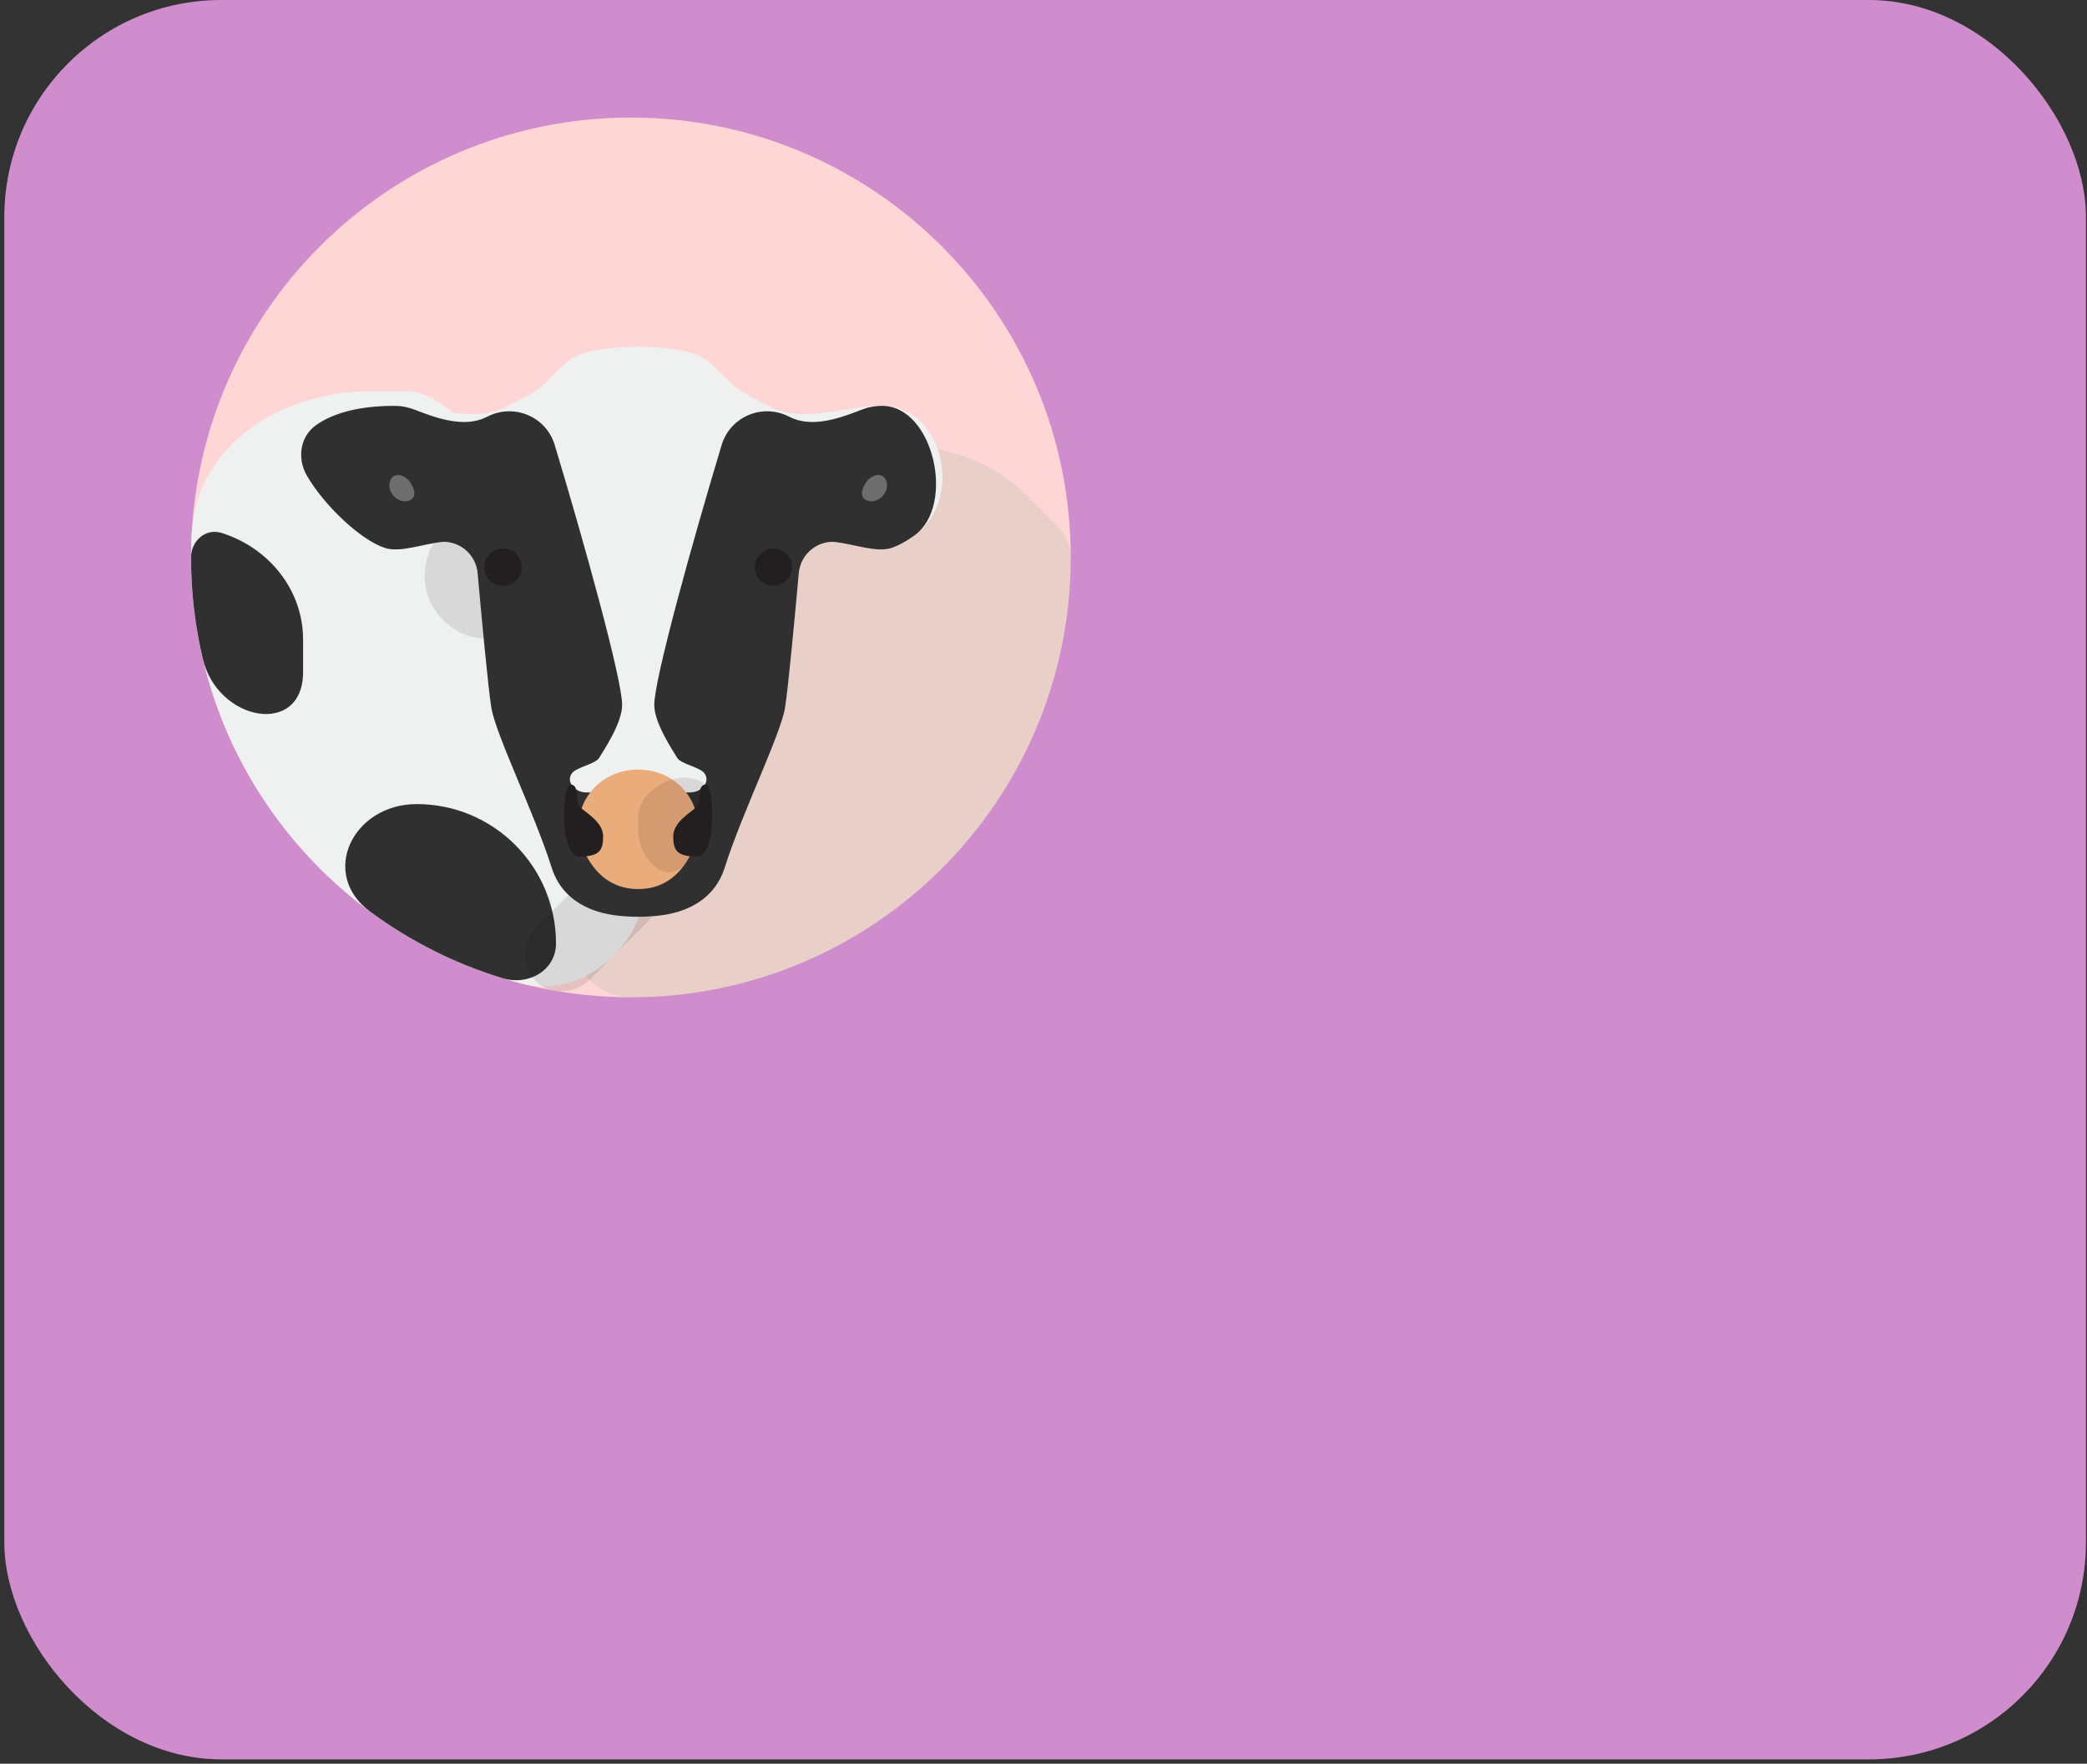 <svg width="142" height="120" viewBox="0 0 142 120" fill="none" xmlns="http://www.w3.org/2000/svg">
    <rect x="0" y="0" width="142" height="120" fill="#333333" stroke="none"/>
    <rect x="0.295" y="6.10352e-05" width="141.633" height="119.703" rx="14.76" fill="#CF8DCD"/>
    <path d="M42.926 67.852C59.453 67.852 72.852 54.453 72.852 37.926C72.852 21.398 59.453 8 42.926 8C26.398 8 13 21.398 13 37.926C13 54.453 26.398 67.852 42.926 67.852Z" fill="#FFD6D6"/>
    <path opacity="0.1" d="M72.852 37.926C72.852 37.118 72.507 36.353 71.936 35.782L69.815 33.661C67.771 31.617 64.999 30.469 62.108 30.469H53.567C45.415 30.469 38.806 37.078 38.806 45.23V63.435C38.806 65.803 40.558 67.852 42.926 67.852C59.454 67.852 72.852 54.453 72.852 37.926Z" fill="#18944D"/>
    <path d="M33.736 32.289C33.214 30.964 32.526 29.697 31.498 28.71C30.466 27.72 29.049 26.629 27.807 26.629C27.318 26.629 26.349 26.629 25.13 26.629C19.131 26.629 13.374 30.274 13.046 36.264C13.015 36.814 13 37.368 13 37.926C13 51.904 22.584 63.644 35.539 66.933C37.792 67.504 40.12 66.655 41.763 65.011C43.882 62.892 44.542 59.719 43.444 56.931L33.736 32.289Z" fill="#EFF0F0"/>
    <path opacity="0.1" d="M33.203 34.841C29.367 34.841 27.445 39.48 30.158 42.193C32.871 44.906 37.51 42.984 37.51 39.148C37.51 36.77 35.581 34.841 33.203 34.841Z" fill="black"/>
    <path opacity="0.8" d="M28.351 54.708C24.012 54.708 21.694 59.453 25.187 62.028C27.881 64.014 30.92 65.559 34.198 66.556C35.954 67.091 37.83 66.023 37.83 64.187C37.83 58.952 33.586 54.708 28.351 54.708Z" fill="black"/>
    <path opacity="0.1" d="M44.642 59.973C43.972 58.271 41.776 57.814 40.483 59.108L36.571 63.019C35.071 64.519 35.668 67.043 37.757 67.406C38.628 67.558 39.524 67.251 40.149 66.626L44.075 62.7C44.79 61.985 45.013 60.913 44.642 59.973Z" fill="black"/>
    <path d="M60.02 27.614C57.509 27.614 54.625 28.834 52.395 27.678L51.102 27.008C50.507 26.7 49.964 26.302 49.49 25.828L48.833 25.171C48.35 24.689 47.82 24.246 47.167 24.048C46.44 23.828 45.246 23.598 43.423 23.598C41.6 23.598 40.406 23.828 39.679 24.048C39.026 24.246 38.496 24.689 38.013 25.171L37.356 25.828C36.883 26.302 36.339 26.7 35.745 27.008L34.451 27.678C32.221 28.834 29.337 27.614 26.826 27.614C24.081 27.614 22.456 28.253 21.505 28.927C20.402 29.708 20.206 31.204 20.885 32.371C22.062 34.394 24.548 36.755 26.202 37.284C27.228 37.612 28.727 37.02 30.046 36.874C30.247 36.852 30.449 36.87 30.647 36.912C31.654 37.123 32.403 37.966 32.495 38.991C32.74 41.698 33.212 46.781 33.429 48.137C33.727 49.987 36.329 55.231 37.534 59.023C38.287 61.395 40.402 62.091 41.88 62.28C42.9 62.41 43.946 62.41 44.966 62.28C46.444 62.091 48.559 61.395 49.312 59.023C50.517 55.231 53.12 49.987 53.417 48.137C53.635 46.781 54.107 41.698 54.351 38.991C54.444 37.966 55.193 37.123 56.199 36.912C56.397 36.87 56.6 36.852 56.801 36.874C58.12 37.02 59.618 37.613 60.645 37.284C61.116 37.133 61.655 36.834 62.211 36.436C65.626 33.995 64.217 27.614 60.02 27.614Z" fill="#EFF0F0"/>
    <path opacity="0.8" d="M60.02 27.614C59.492 27.614 59.013 27.722 58.588 27.89C57.027 28.504 55.186 29.125 53.697 28.353C51.895 27.419 49.69 28.329 49.103 30.272C47.11 36.874 44.516 46.211 44.516 47.958C44.516 49.23 45.829 51.129 46.072 51.555C46.314 51.982 47.614 52.188 47.929 52.609C48.368 53.197 47.711 53.914 46.977 53.914H43.423H43.423H39.868C39.135 53.914 38.477 53.197 38.916 52.609C39.232 52.188 40.531 51.982 40.774 51.555C41.016 51.129 42.33 49.23 42.33 47.958C42.33 46.211 39.736 36.873 37.742 30.272C37.156 28.329 34.95 27.419 33.148 28.353C31.659 29.125 29.818 28.504 28.257 27.889C27.832 27.722 27.353 27.614 26.826 27.614C24.081 27.614 22.455 28.253 21.504 28.927C20.402 29.708 20.205 31.204 20.885 32.371C22.061 34.394 24.548 36.755 26.201 37.284C27.227 37.612 28.726 37.02 30.045 36.874C30.246 36.852 30.449 36.87 30.647 36.912C31.653 37.123 32.403 37.966 32.495 38.99C32.739 41.698 33.211 46.781 33.429 48.137C33.726 49.987 36.329 55.231 37.533 59.023C38.287 61.395 40.401 62.091 41.88 62.28C42.9 62.41 43.946 62.41 44.966 62.28C46.444 62.091 48.559 61.395 49.312 59.023C50.517 55.231 53.119 49.987 53.417 48.137C53.635 46.781 54.106 41.698 54.351 38.99C54.443 37.966 55.193 37.123 56.199 36.912C56.397 36.87 56.599 36.852 56.8 36.874C58.119 37.02 59.618 37.612 60.644 37.284C61.115 37.133 61.654 36.834 62.211 36.436C65.052 34.405 63.511 27.614 60.02 27.614Z" fill="black"/>
    <path d="M34.22 39.861C34.922 39.861 35.492 39.291 35.492 38.589C35.492 37.887 34.922 37.318 34.22 37.318C33.518 37.318 32.949 37.887 32.949 38.589C32.949 39.291 33.518 39.861 34.22 39.861Z" fill="#231F20"/>
    <path d="M52.624 39.861C53.326 39.861 53.895 39.291 53.895 38.589C53.895 37.887 53.326 37.318 52.624 37.318C51.922 37.318 51.352 37.887 51.352 38.589C51.352 39.291 51.922 39.861 52.624 39.861Z" fill="#231F20"/>
    <path d="M39.793 58.026C38.459 55.317 40.402 52.359 43.423 52.359C46.443 52.359 48.387 55.317 47.052 58.026C46.388 59.374 45.278 60.49 43.423 60.49C41.567 60.49 40.457 59.374 39.793 58.026Z" fill="#EBAC7C"/>
    <path opacity="0.1" d="M47.923 54.944C48.055 53.961 48.48 53.548 47.585 53.121C45.982 52.357 43.422 53.798 43.422 55.574V56.424C43.422 58.669 45.592 60.448 46.77 58.537C47.468 57.406 47.782 56.001 47.923 54.944Z" fill="black"/>
    <path d="M38.806 53.379C39.475 53.379 39.096 54.539 39.475 54.918C39.855 55.297 41.037 55.922 41.037 56.904C41.037 57.885 40.769 58.276 39.408 58.276C38.048 58.276 38.248 53.379 38.806 53.379Z" fill="#231F20"/>
    <path d="M48.039 53.379C47.37 53.379 47.749 54.539 47.37 54.918C46.99 55.297 45.808 55.922 45.808 56.904C45.808 57.885 46.076 58.276 47.437 58.276C48.797 58.276 48.597 53.379 48.039 53.379Z" fill="#231F20"/>
    <path opacity="0.3" d="M27.926 32.834C27.826 32.671 27.675 32.541 27.491 32.437C26.559 31.908 26.084 33.234 26.937 33.884C27.564 34.362 28.42 34.03 28.148 33.29C28.093 33.142 28.02 32.988 27.926 32.834Z" fill="white"/>
    <path opacity="0.3" d="M58.919 32.834C59.019 32.671 59.169 32.541 59.353 32.437C60.285 31.908 60.761 33.234 59.908 33.884C59.281 34.362 58.425 34.03 58.697 33.29C58.752 33.142 58.824 32.988 58.919 32.834Z" fill="white"/>
    <path opacity="0.8" d="M20.622 45.726V43.513C20.622 40.138 18.299 37.274 15.076 36.258C13.999 35.918 13 36.796 13 37.926C13 40.296 13.276 42.602 13.797 44.813C14.811 49.117 20.622 50.148 20.622 45.726Z" fill="black"/>
</svg>
